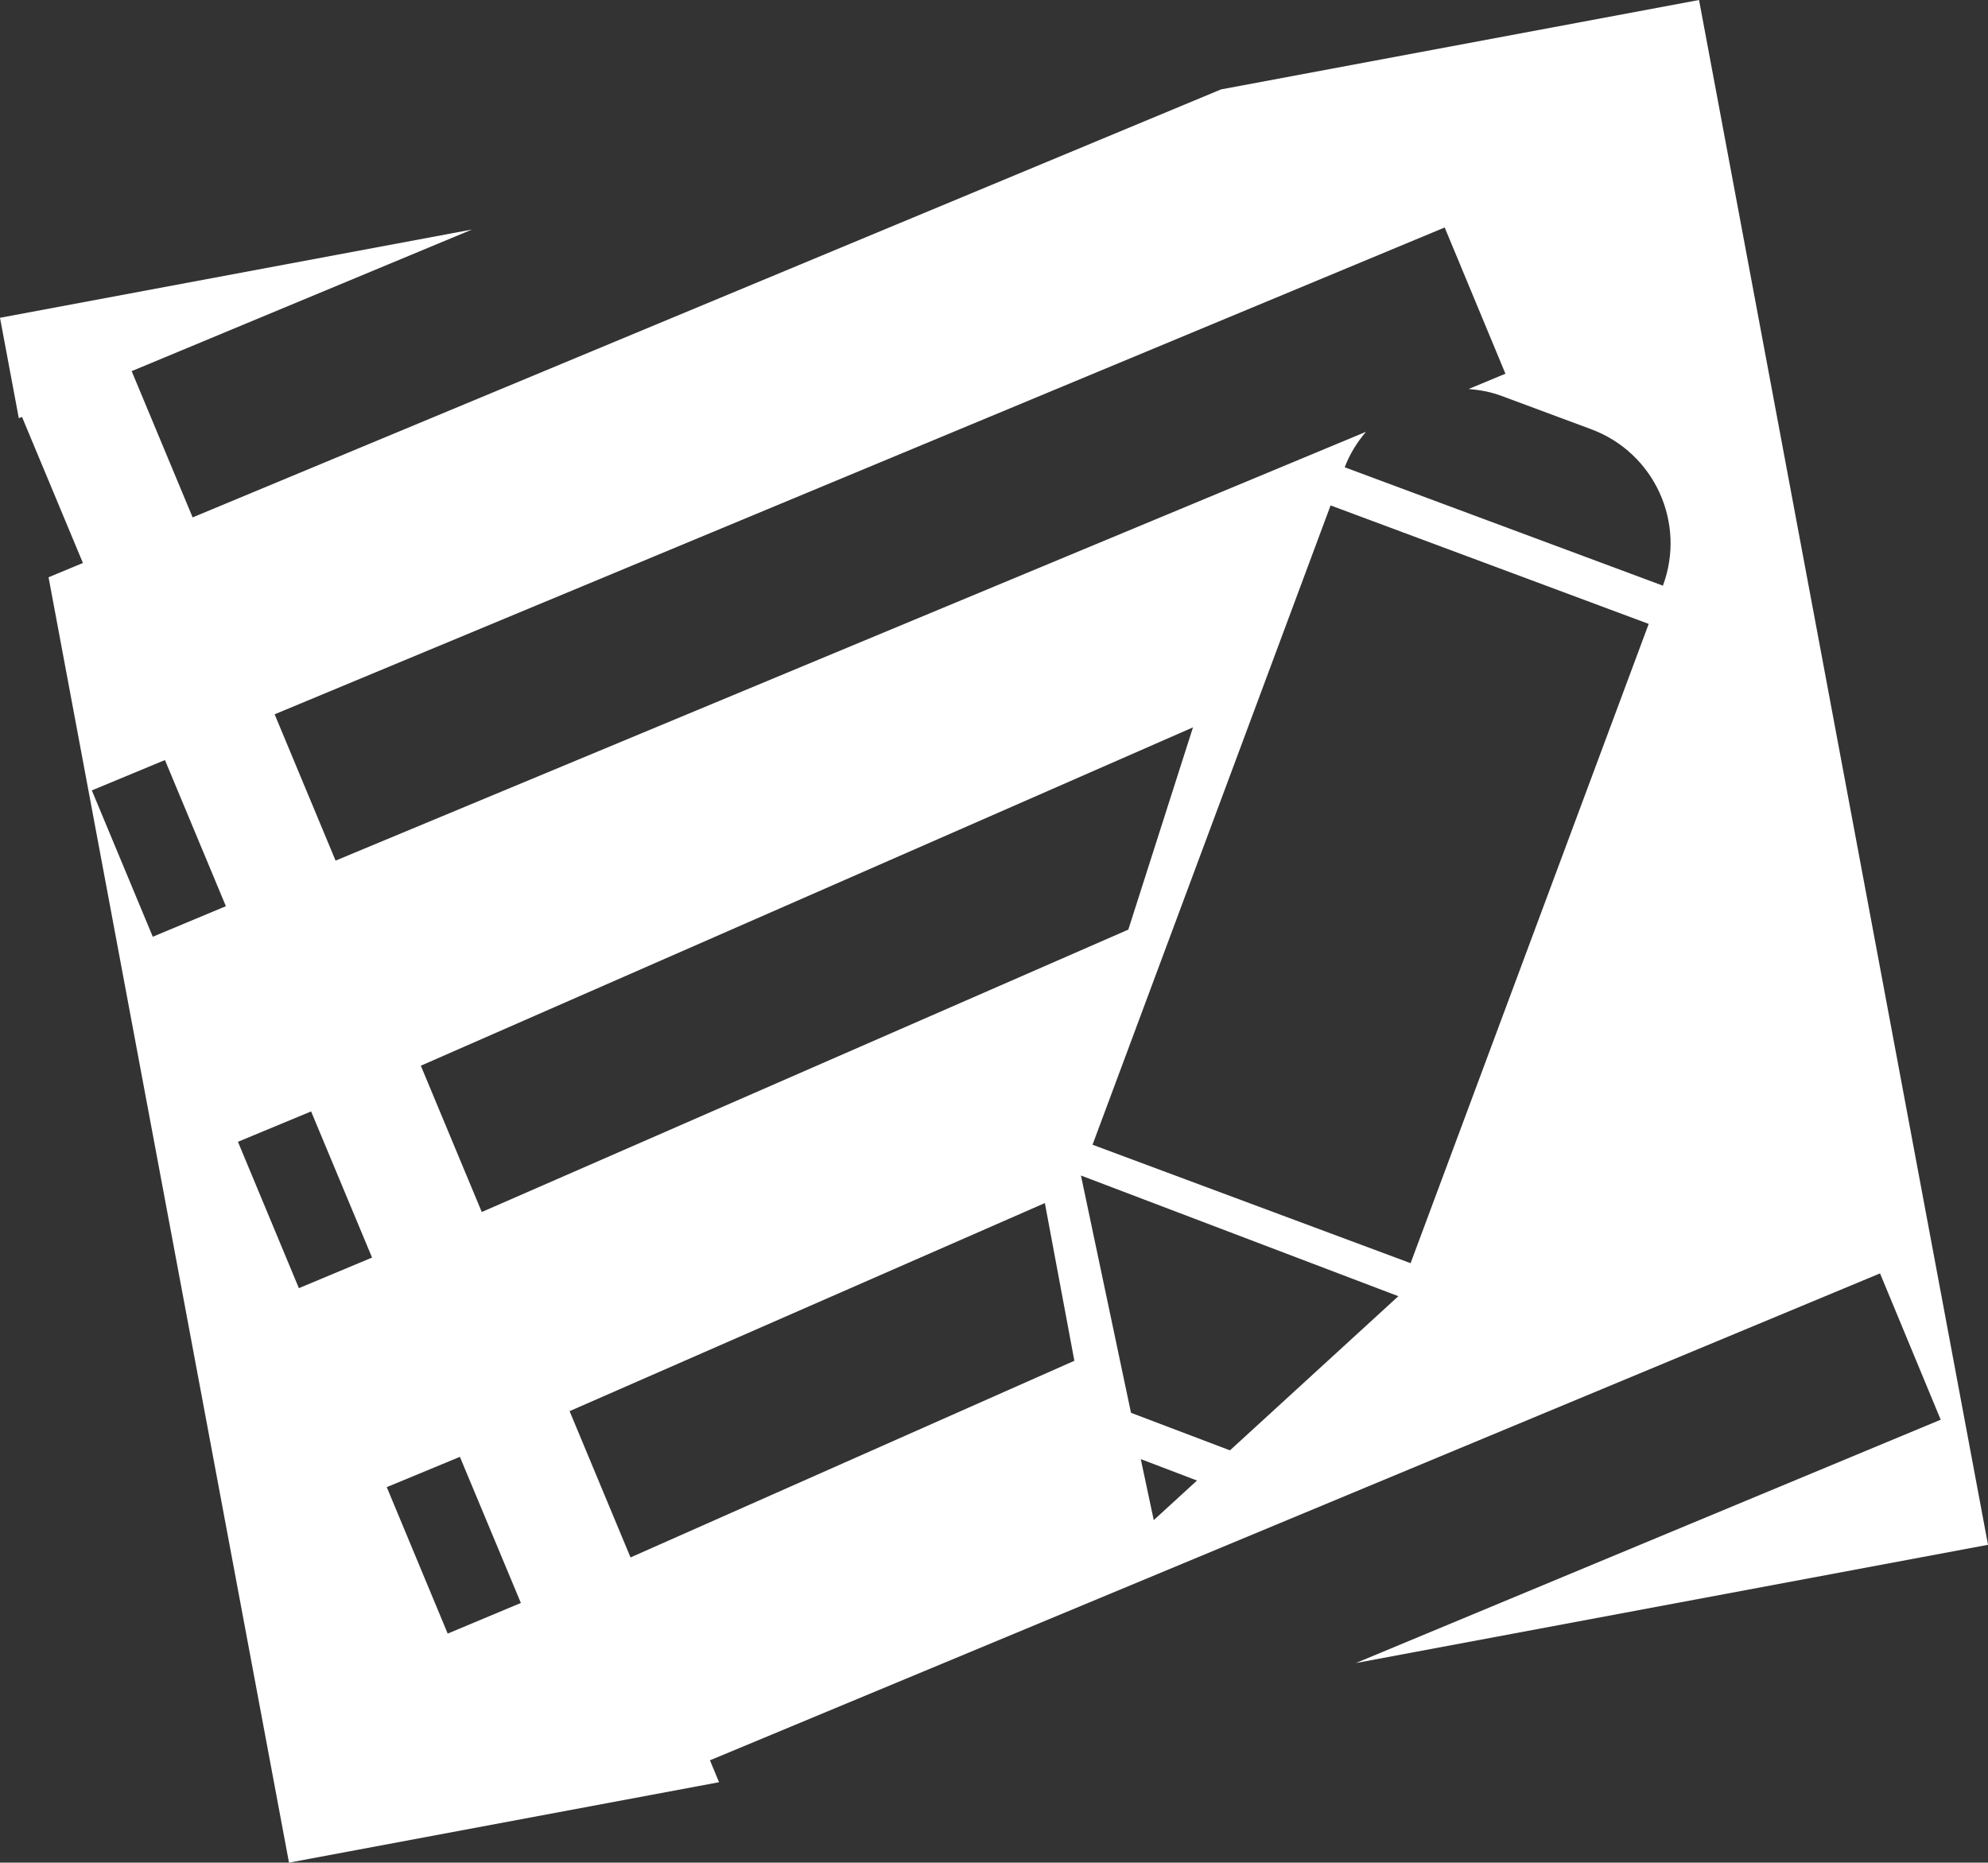 <?xml version="1.0" encoding="utf-8"?>
<!-- Generator: Adobe Illustrator 16.0.0, SVG Export Plug-In . SVG Version: 6.00 Build 0)  -->
<!DOCTYPE svg PUBLIC "-//W3C//DTD SVG 1.1//EN" "http://www.w3.org/Graphics/SVG/1.1/DTD/svg11.dtd">
<svg version="1.1" id="Capa_1" xmlns="http://www.w3.org/2000/svg" xmlns:xlink="http://www.w3.org/1999/xlink" x="0px" y="0px"
	 width="71.735px" height="67.216px" viewBox="0 0 71.735 67.216" enable-background="new 0 0 71.735 67.216" xml:space="preserve">
<rect x="0" y="0" width="71.735" height="67.216" fill="#333333" stroke="none"/>
<path fill="#FFFFFF" d="M25.618,63.524l42.221-17.571l2.189,5.28l-21.103,8.781l22.81-4.267L61.308,0L44.061,3.226L6.951,18.671
	l-2.2-5.278l12.281-5.11L0,11.468l0.679,3.625l0.115-0.048l2.198,5.271l-1.24,0.516l8.676,46.385l15.518-2.902L25.618,63.524z
	 M41.632,54.857l-0.468-2.202l2.028,0.773L41.632,54.857z M44.382,52.339l-3.571-1.355l-1.806-8.563l11.453,4.355L44.382,52.339z
	 M50.9,45.584L39.423,41.31l8.59-23.071l11.479,4.276L50.9,45.584z M17.384,43.738l-2.199-5.28l27.863-12.21l-2.334,7.299
	L17.384,43.738z M52.13,8.209l2.192,5.277l-1.327,0.552c0.393,0.033,0.785,0.1,1.172,0.244l3.256,1.21
	c2.272,0.849,3.427,3.373,2.581,5.643l-11.481-4.272c0.181-0.484,0.45-0.906,0.766-1.28L12.109,31.057l-2.199-5.28L52.13,8.209z
	 M5.513,33.804l-2.199-5.281l2.638-1.095l2.199,5.274L5.513,33.804z M10.785,46.486l-2.199-5.282l2.64-1.096l2.199,5.274
	L10.785,46.486z M16.155,58.951l-2.199-5.285l2.639-1.093l2.2,5.273L16.155,58.951z M20.553,50.924l17.15-7.509l1.064,5.691
	l-16.015,7.097L20.553,50.924z"/>
</svg>
